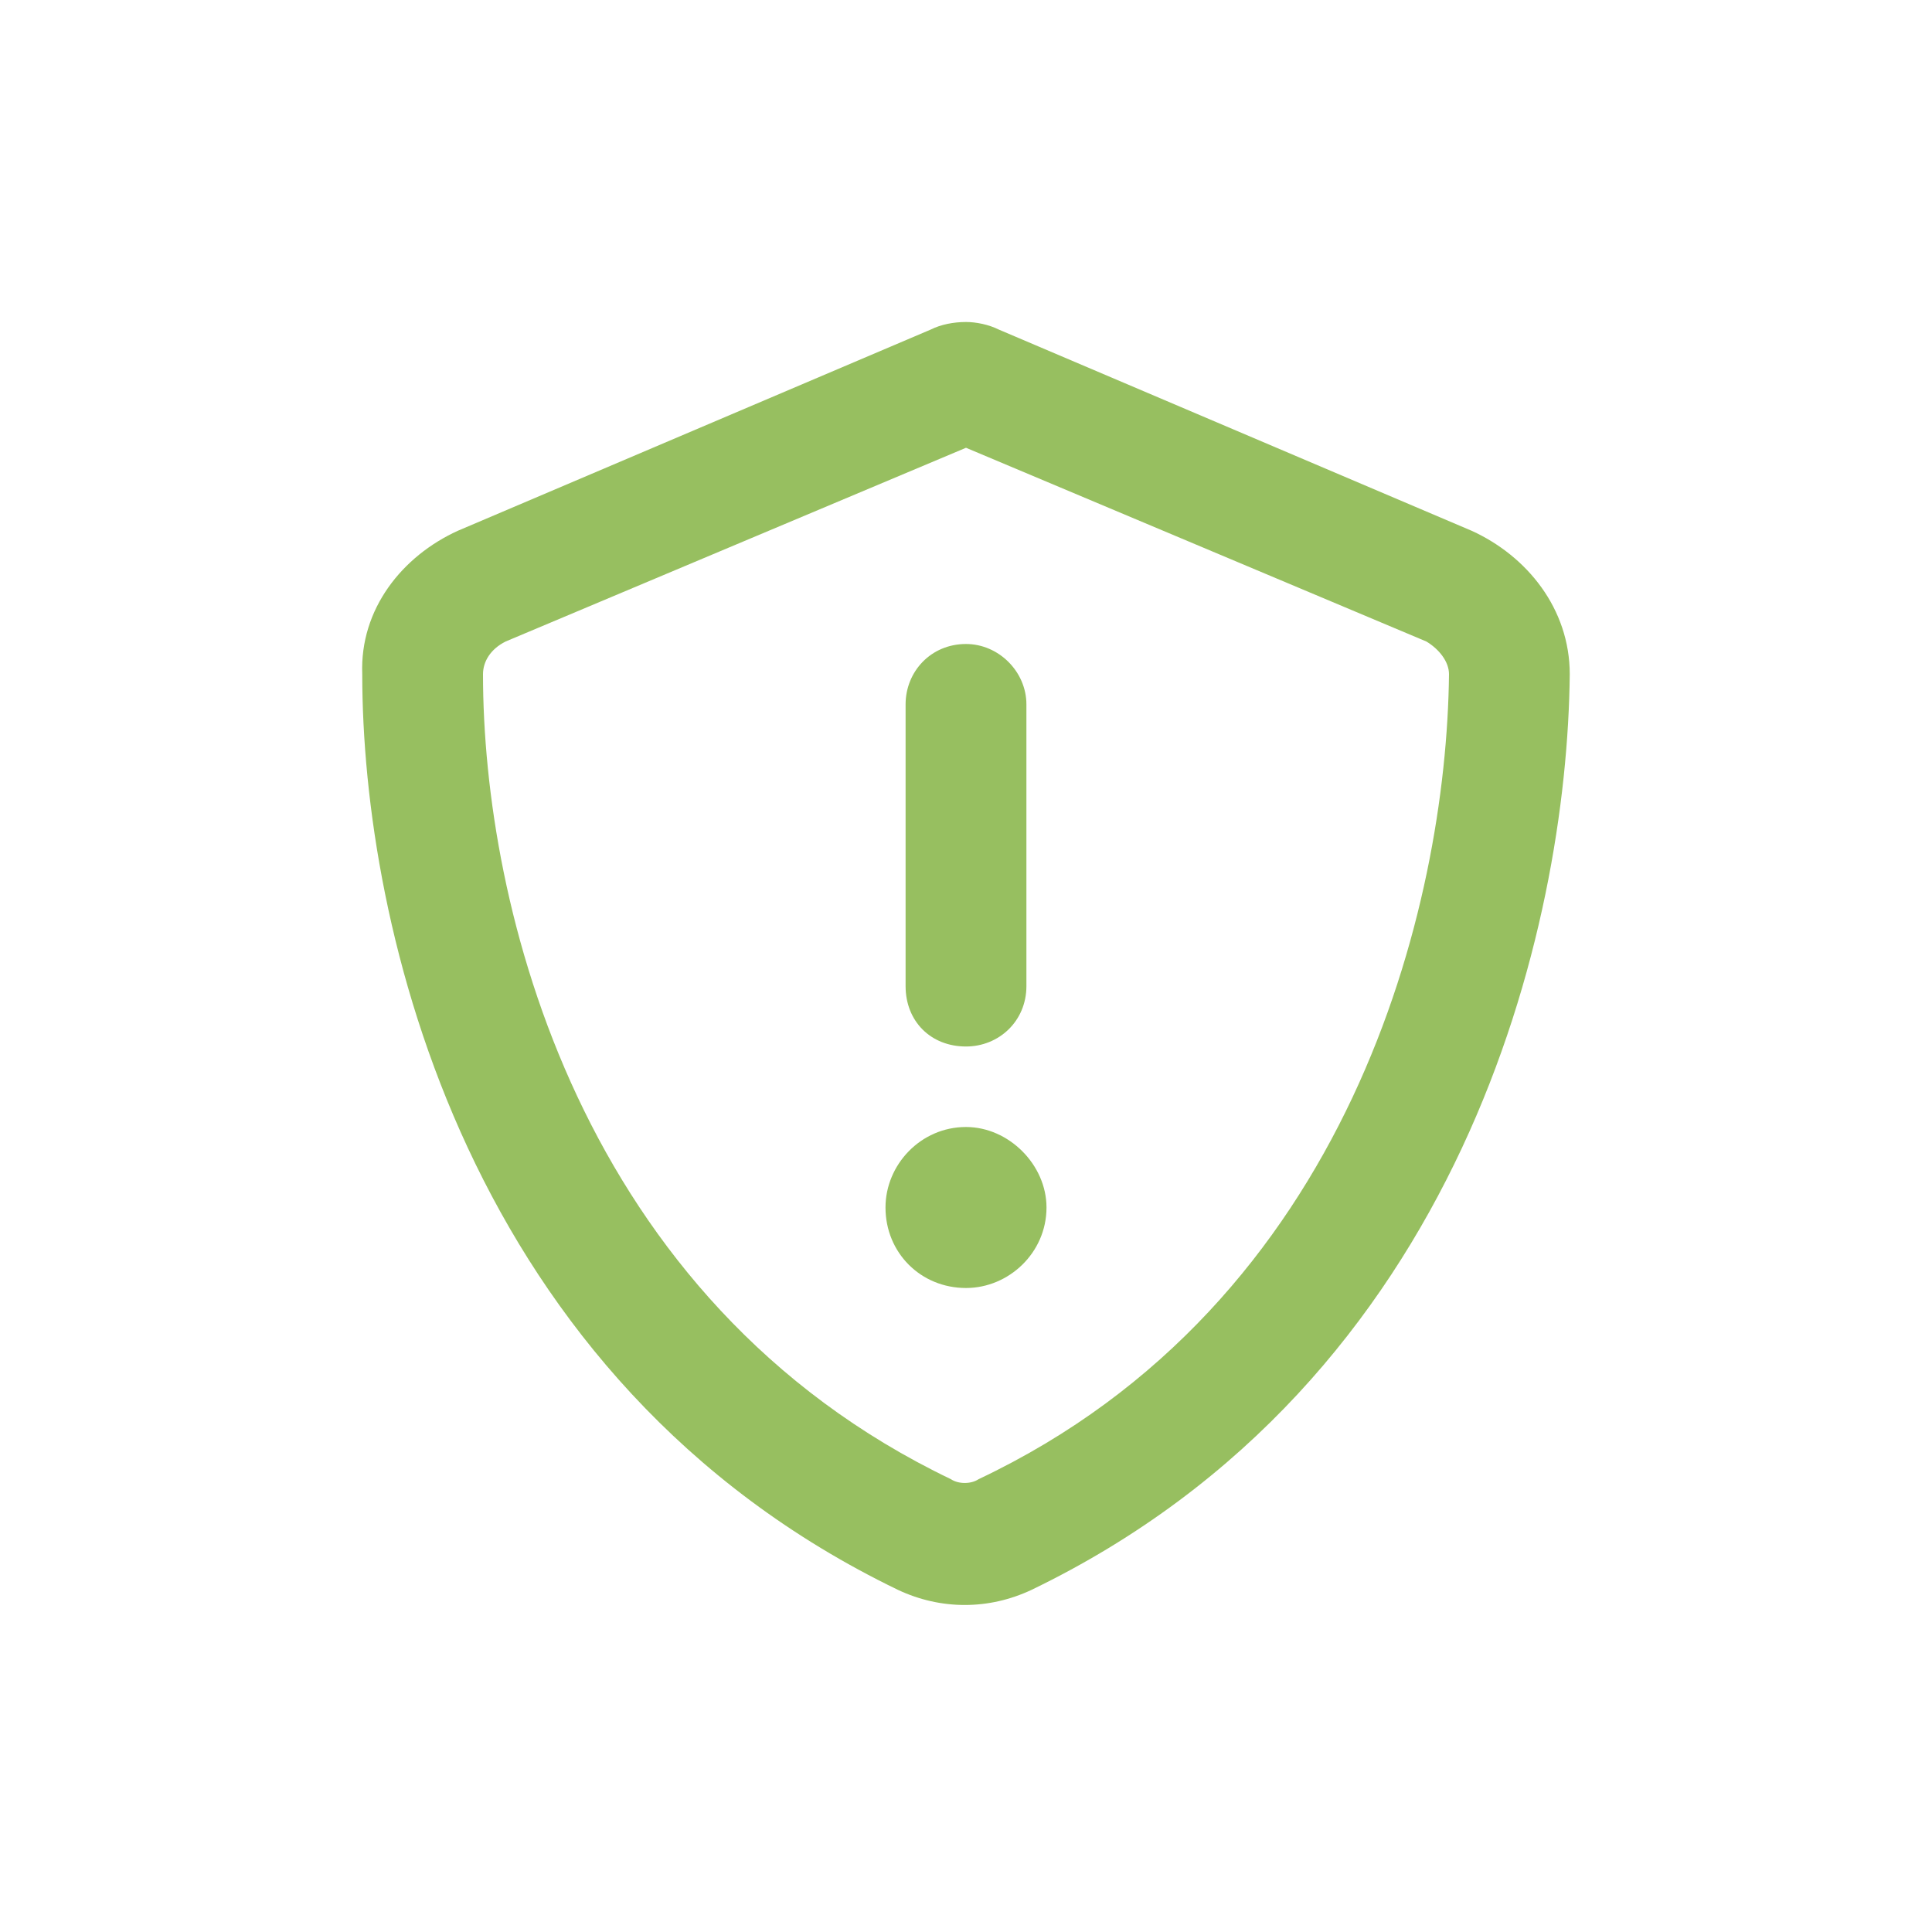 <svg width="30" height="30" viewBox="0 0 30 30" fill="none" xmlns="http://www.w3.org/2000/svg">
<path d="M7.852 9.961C7.617 10.078 7.5 10.273 7.5 10.469C7.5 14.062 8.984 20.195 14.766 22.969C14.883 23.047 15.078 23.047 15.195 22.969C20.977 20.234 22.461 14.062 22.5 10.469C22.5 10.273 22.344 10.078 22.148 9.961L15 6.953L7.852 9.961ZM22.852 8.242C23.711 8.633 24.375 9.453 24.375 10.469C24.336 14.375 22.734 21.445 16.016 24.688C15.352 25 14.609 25 13.945 24.688C7.227 21.445 5.625 14.375 5.625 10.469C5.586 9.453 6.25 8.633 7.109 8.242L14.453 5.117C14.609 5.039 14.805 5 15 5C15.156 5 15.352 5.039 15.508 5.117L22.852 8.242ZM15 10C15.508 10 15.938 10.43 15.938 10.938V15.312C15.938 15.859 15.508 16.25 15 16.25C14.453 16.25 14.062 15.859 14.062 15.312V10.938C14.062 10.43 14.453 10 15 10ZM16.25 18.75C16.25 19.453 15.664 20 15 20C14.297 20 13.75 19.453 13.75 18.75C13.75 18.086 14.297 17.5 15 17.5C15.664 17.5 16.25 18.086 16.25 18.75Z" fill="#97BF60"/>
</svg>
